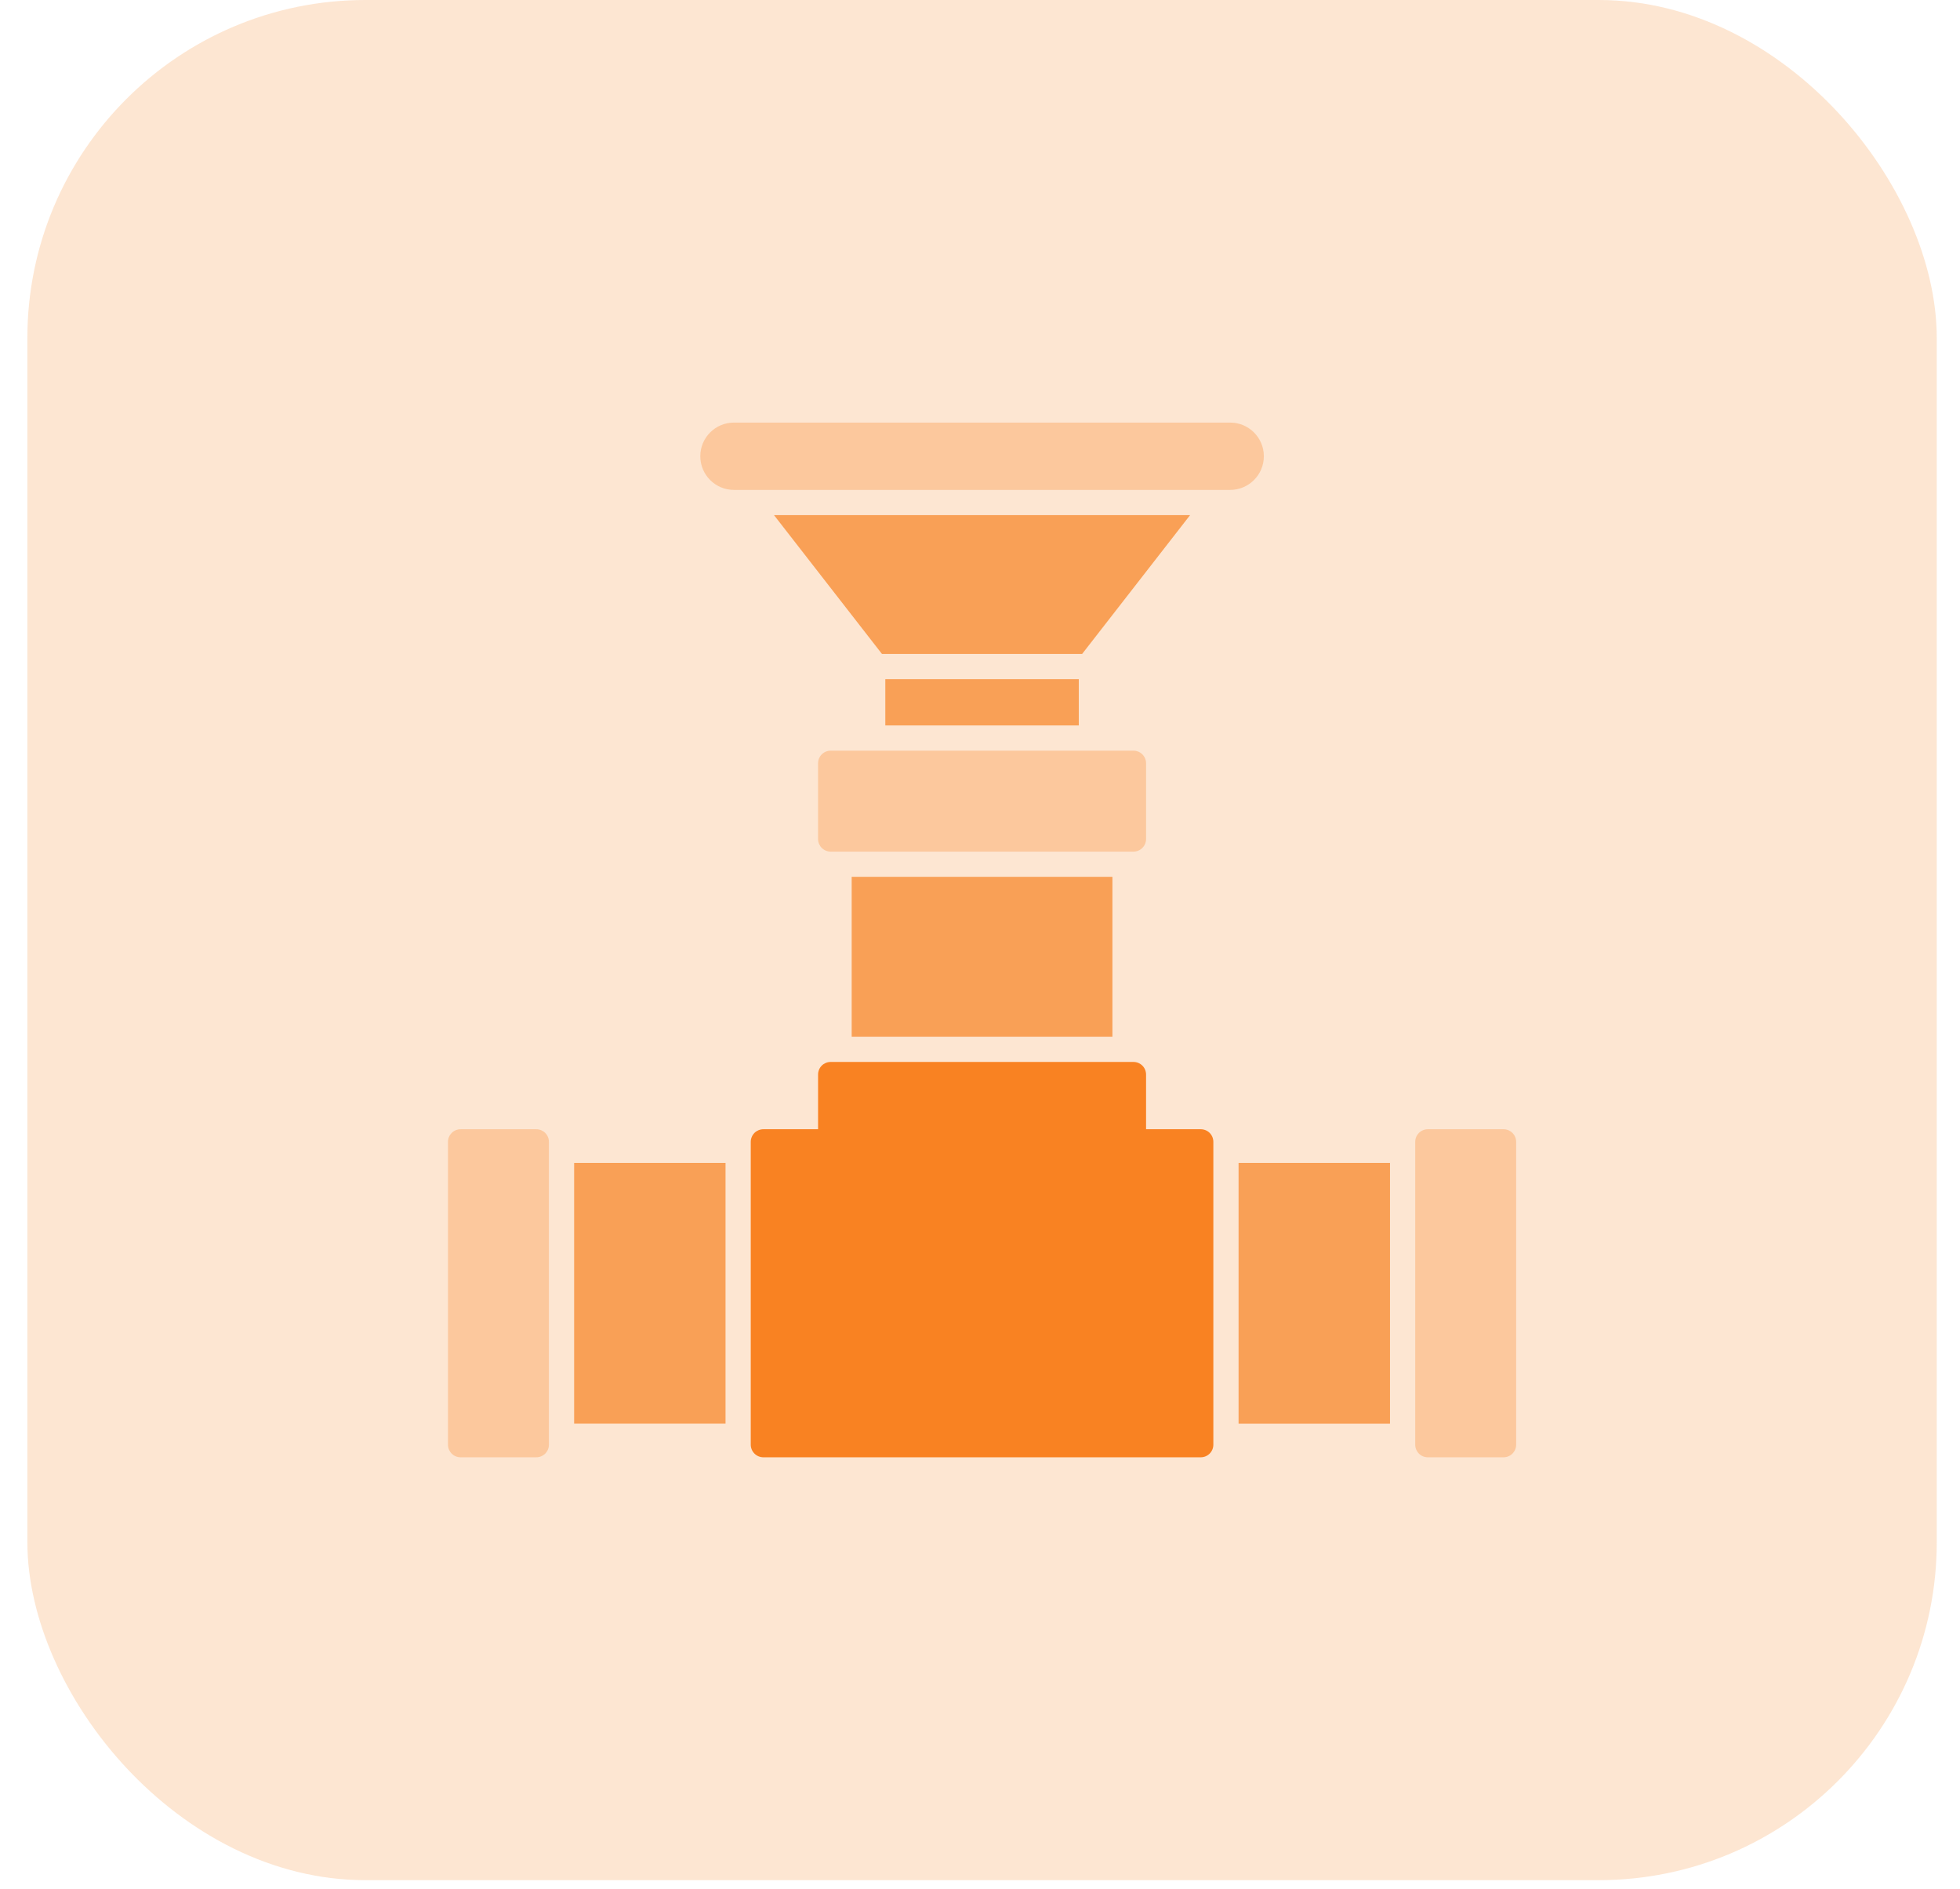 <svg width="55" height="53" viewBox="0 0 55 53" fill="none" xmlns="http://www.w3.org/2000/svg">
<rect x="0.768" width="53.58" height="52.75" rx="9.485" fill="#F98222" fill-opacity="0.2"/>
<path d="M31.806 21.061H23.31C23.114 21.061 22.956 21.22 22.956 21.415V23.539C22.956 23.735 23.114 23.893 23.31 23.893H31.806C32.002 23.893 32.16 23.735 32.16 23.539V21.415C32.16 21.22 32.002 21.061 31.806 21.061Z" fill="#F98222" fill-opacity="0.3"/>
<path d="M33.694 31.682H32.16V30.148C32.16 30.054 32.123 29.963 32.056 29.897C31.99 29.831 31.9 29.794 31.806 29.794H23.309C23.216 29.794 23.126 29.831 23.059 29.897C22.993 29.963 22.956 30.054 22.956 30.148V31.682H21.421C21.328 31.682 21.238 31.719 21.171 31.785C21.105 31.852 21.067 31.942 21.067 32.036V40.532C21.067 40.626 21.105 40.716 21.171 40.782C21.238 40.849 21.328 40.886 21.421 40.886H33.694C33.788 40.886 33.878 40.849 33.945 40.782C34.011 40.716 34.048 40.626 34.048 40.532V32.036C34.048 31.942 34.011 31.852 33.945 31.785C33.878 31.719 33.788 31.682 33.694 31.682Z" fill="#F98222"/>
<path d="M34.52 11.856H20.595C20.074 11.856 19.651 12.279 19.651 12.8C19.651 13.322 20.074 13.745 20.595 13.745H34.52C35.042 13.745 35.465 13.322 35.465 12.8C35.465 12.279 35.042 11.856 34.52 11.856Z" fill="#F98222" fill-opacity="0.3"/>
<path d="M42.191 31.682H40.067C39.871 31.682 39.713 31.84 39.713 32.036V40.532C39.713 40.728 39.871 40.886 40.067 40.886H42.191C42.387 40.886 42.545 40.728 42.545 40.532V32.036C42.545 31.84 42.387 31.682 42.191 31.682Z" fill="#F98222" fill-opacity="0.3"/>
<path d="M34.756 32.626H39.005V39.943H34.756V32.626Z" fill="#F98222" fill-opacity="0.7"/>
<path d="M15.049 31.682H12.925C12.729 31.682 12.571 31.84 12.571 32.036V40.532C12.571 40.728 12.729 40.886 12.925 40.886H15.049C15.245 40.886 15.403 40.728 15.403 40.532V32.036C15.403 31.84 15.245 31.682 15.049 31.682Z" fill="#F98222" fill-opacity="0.3"/>
<path d="M16.111 32.626H20.359V39.942H16.111V32.626ZM23.899 24.601H31.216V29.086H23.899V24.601ZM24.843 19.055H30.272V20.353H24.843V19.055ZM33.395 14.453H21.72L24.749 18.347H30.366L33.395 14.453Z" fill="#F98222" fill-opacity="0.7"/>
</svg>
